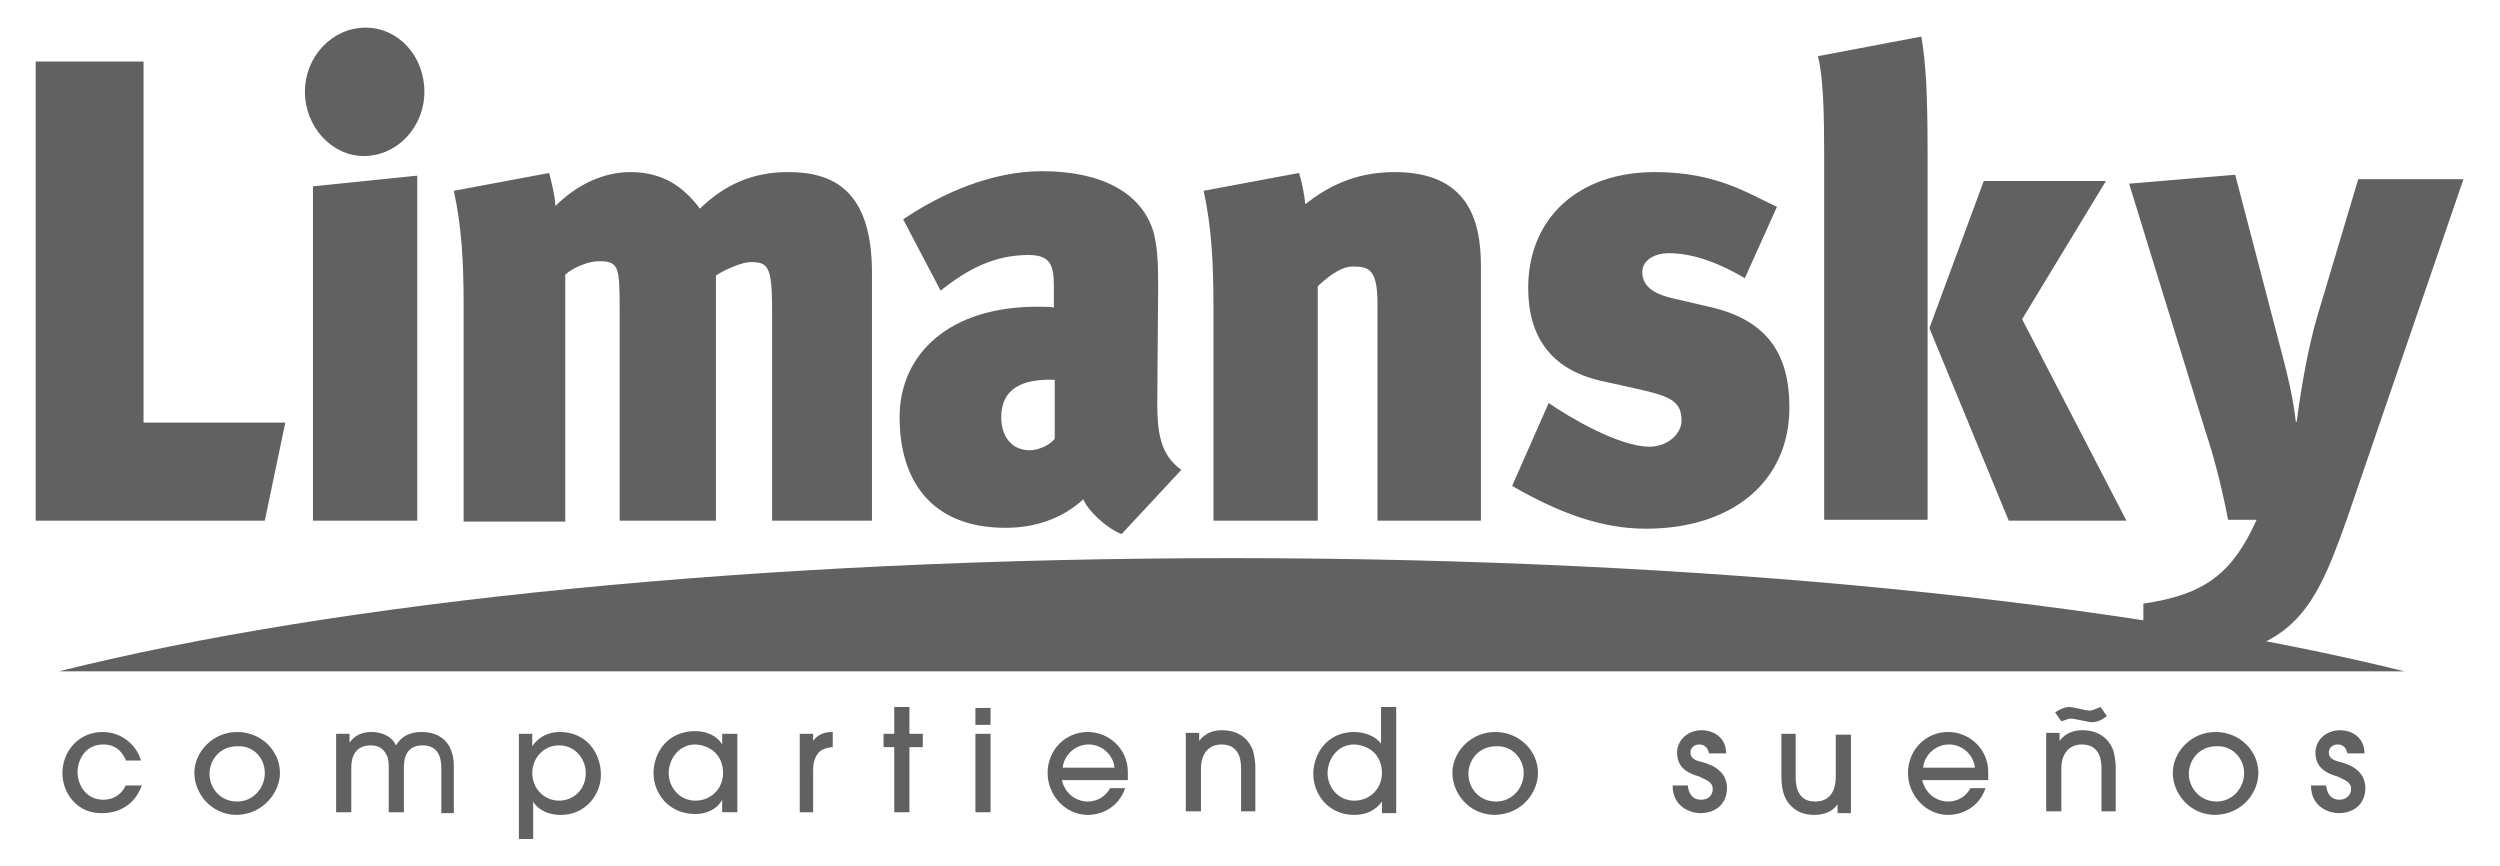 <?xml version="1.0" encoding="utf-8"?>
<!-- Generator: Adobe Illustrator 27.2.0, SVG Export Plug-In . SVG Version: 6.00 Build 0)  -->
<svg version="1.1" id="Capa_1" xmlns="http://www.w3.org/2000/svg" xmlns:xlink="http://www.w3.org/1999/xlink" x="0px" y="0px"
	 viewBox="0 0 280.4 97.1" style="enable-background:new 0 0 280.4 97.1;" xml:space="preserve">
<style type="text/css">
	.st0{fill-rule:evenodd;clip-rule:evenodd;}
	.st1{fill:#FFFFFF;}
	.st2{fill:#81A36E;}
	.st3{fill:#E1D7D0;}
	.st4{fill:none;stroke:#81A36E;stroke-width:1.5;stroke-linecap:round;stroke-linejoin:round;stroke-miterlimit:10;}
	.st5{fill:none;stroke:#FFFFFF;stroke-width:1.5;stroke-linecap:round;stroke-linejoin:round;stroke-miterlimit:10;}
	.st6{fill:#232323;}
	.st7{fill:#8E8D8D;}
	.st8{fill:#73A96B;}
	.st9{fill:#667F61;}
	.st10{fill-rule:evenodd;clip-rule:evenodd;fill:#616161;}
</style>
<g>
	<g>
		<path class="st10" d="M29.7,58.4H4V6.9h12.1v40.5H32L29.7,58.4L29.7,58.4z M263.2,58.3c-4,11.3-6.5,15.9-22.8,15.9v-6.5
			c6.9-1,10-3.4,12.7-9.4h-3.2c-0.5-2.7-1.5-6.9-2.5-9.8l-8.6-27.9l11.9-1l5.2,19.9c0.7,2.6,1.3,5.2,1.6,7.8h0.1
			c0.5-3.9,1.3-8.4,2.3-11.8l4.6-15.4h11.8L263.2,58.3L263.2,58.3z M225.3,58.4l-8.9-21.6l6.1-16.5h13.7l-9.4,15.5l11.7,22.6H225.3
			L225.3,58.4z M204.6,58.4V17.6c0-5-0.1-8.9-0.7-11.3l11.6-2.2c0.5,3,0.7,6.1,0.7,13.4v40.8H204.6L204.6,58.4z M184.6,59.3
			c-5,0-9.8-1.8-15-4.8l4.1-9.3c2.3,1.6,7.9,4.9,11.3,4.9c2.1,0,3.6-1.5,3.6-2.9c0-2.1-1.1-2.7-4.6-3.5l-4.5-1
			c-5.6-1.3-8.1-5-8.1-10.4c0-7.8,5.6-13,14.2-13c6.8,0,10.3,2.3,13.7,3.9l-3.6,8c-3.4-2-6.2-2.8-8.5-2.8c-1.8,0-3,0.9-3,2.1
			c0,1.3,0.8,2.4,3.6,3l4.3,1c6.1,1.5,8.6,5.2,8.6,11.2C200.7,54,194.3,59.3,184.6,59.3L184.6,59.3z M154.5,58.4V34
			c0-4.1-1.2-4.1-2.9-4.1c-0.9,0-2.2,0.7-3.8,2.2v26.3h-11.7V34.2c0-4.6-0.2-8.7-1.1-12.8l10.7-2c0.3,0.9,0.6,2.4,0.7,3.5
			c2.3-1.8,5.4-3.6,10-3.6c8.1,0,9.7,5.2,9.7,10.5v28.6H154.5L154.5,58.4z M118.3,42.6v6.6c-0.4,0.6-1.7,1.3-2.8,1.3
			c-2,0-3.2-1.5-3.2-3.7C112.3,44.6,113.4,42.4,118.3,42.6L118.3,42.6z M125.8,59.9l6.7-7.2c-2.4-1.7-2.7-4.3-2.7-7.5l0.1-13.2
			c0-2.8-0.1-4.2-0.5-5.9c-1.3-4.5-5.9-6.9-12.5-6.9c-5.7,0-11.3,2.5-15.6,5.4l4.2,8c3-2.4,6-4,9.9-4c2.5,0,2.8,1.3,2.8,3.5v2.4
			c-0.3-0.1-1.5-0.1-1.9-0.1c-9.7,0-15.4,5.2-15.4,12.4c0,6.8,3.3,12.4,11.9,12.4c4.1,0,7-1.6,8.7-3.2
			C122.1,57.4,124.2,59.3,125.8,59.9L125.8,59.9z M86.6,58.4V34.8c0-5.1-0.5-5.4-2.5-5.4c-0.7,0-2.6,0.7-3.8,1.5v27.5H69.5V34.8
			c0-5-0.1-5.5-2.4-5.5c-1.1,0-2.8,0.7-3.7,1.5v27.7H52V34.2c0-4.6-0.2-8.7-1.1-12.8l10.7-2c0.3,1.3,0.6,2.3,0.7,3.7
			c2.4-2.4,5.4-3.8,8.4-3.8c3.7,0,6,1.7,7.8,4.1c2.8-2.7,5.9-4.1,9.9-4.1c4.8,0,9.4,1.8,9.4,11.3v27.8H86.6L86.6,58.4z M35.1,58.4
			V20.9l11.7-1.2v38.7H35.1L35.1,58.4z M40.8,17.5c-3.6,0-6.6-3.3-6.6-7.2c0-4,3.1-7.2,6.8-7.2c3.7,0,6.6,3.2,6.6,7.2
			C47.6,14.2,44.6,17.5,40.8,17.5L40.8,17.5z"/>
	</g>
	<g>
		<path class="st10" d="M269.7,75.3c-31-7.7-78.4-12.7-131.5-12.7S37.7,67.5,6.6,75.3H269.7L269.7,75.3z"/>
	</g>
	<g>
		<path class="st10" d="M14.1,85.2c-0.3-0.6-0.9-1.7-2.5-1.7c-2.1,0-2.9,1.8-2.9,3.1c0,1.5,1,3.1,2.9,3.1c1.2,0,2.1-0.7,2.5-1.6h1.8
			c-0.7,2-2.4,3.1-4.4,3.1C8.7,91.3,7,89,7,86.7c0-2.4,1.8-4.6,4.5-4.6c2.5,0,4,1.9,4.3,3.2H14.1L14.1,85.2z M263.3,84.6
			c-0.1-0.7-0.5-1.1-1.1-1.1c-0.6,0-1,0.4-1,0.9c0,0.7,0.6,0.9,1.4,1.1c0.7,0.2,2.7,0.8,2.7,2.9c0,1.6-1.1,2.8-3,2.8
			c-1.1,0-3.1-0.7-3.1-3.1h1.7c0.1,1,0.6,1.6,1.5,1.6c0.7,0,1.3-0.5,1.3-1.2c0-0.8-0.7-1-1.5-1.4c-1-0.3-2.5-0.8-2.5-2.7
			c0-1.3,1.1-2.5,2.8-2.5c1,0,2.7,0.6,2.7,2.6H263.3L263.3,84.6z M251.7,86.7c0,1.7-1.3,3.2-3.1,3.2c-1.8,0-3.1-1.5-3.1-3.1
			c0-1.6,1.2-3.1,3.1-3.1C250.4,83.6,251.7,85.1,251.7,86.7L251.7,86.7z M253.3,86.7c0-2.5-2.1-4.6-4.8-4.6c-2.7,0-4.8,2.2-4.8,4.6
			c0,2.2,1.8,4.7,4.8,4.7C251.6,91.3,253.3,88.8,253.3,86.7L253.3,86.7z M230.5,79.9c0.9-0.6,1.4-0.6,1.6-0.6c0.4,0,1.9,0.4,2.2,0.4
			c0.4,0,0.5-0.1,1.3-0.4l0.7,1c-0.8,0.7-1.5,0.7-1.7,0.7c-0.4,0-1.9-0.4-2.3-0.4c-0.4,0-0.7,0.2-1.1,0.3L230.5,79.9L230.5,79.9z
			 M235.7,91.1v-4.8c0-0.7,0-2.8-2.2-2.8c-1.4,0-2.3,1-2.3,2.7v4.8h-1.7v-8.8h1.5v0.9h0c0.9-1.2,2.2-1.2,2.6-1.2
			c1.4,0,2.5,0.6,3.1,1.6c0.4,0.6,0.5,1.3,0.6,2.3v5.2H235.7L235.7,91.1z M215.7,86.1c0.1-1.3,1.3-2.6,2.9-2.6
			c1.6,0,2.8,1.3,2.9,2.6H215.7L215.7,86.1z M223,87.4c0-0.1,0-0.6,0-0.8c0-2.6-2.1-4.5-4.5-4.5c-2.5,0-4.5,2-4.5,4.6
			c0,2.5,2,4.7,4.5,4.7c1.4,0,3.4-0.7,4.2-3h-1.7c-0.4,0.8-1.3,1.5-2.5,1.5c-1.1,0-2.5-0.7-2.9-2.4H223L223,87.4z M201.4,82.3v4.8
			c0,2.2,1,2.8,2.2,2.8c1.4,0,2.3-0.9,2.3-2.8v-4.7h1.7v8.8h-1.5v-1h0c-0.5,0.8-1.5,1.2-2.6,1.2c-1,0-1.9-0.3-2.5-0.9
			c-0.7-0.6-1.2-1.6-1.2-3.4v-4.8H201.4L201.4,82.3z M191.7,84.6c-0.1-0.7-0.5-1.1-1.1-1.1c-0.6,0-1,0.4-1,0.9
			c0,0.7,0.6,0.9,1.4,1.1c0.7,0.2,2.7,0.8,2.7,2.9c0,1.6-1.1,2.8-3,2.8c-1.1,0-3.1-0.7-3.1-3.1h1.7c0.1,1,0.6,1.6,1.5,1.6
			c0.8,0,1.3-0.5,1.3-1.2c0-0.8-0.7-1-1.5-1.4c-1-0.3-2.5-0.8-2.5-2.7c0-1.3,1.1-2.5,2.8-2.5c1,0,2.7,0.6,2.7,2.6H191.7L191.7,84.6z
			 M170.9,86.7c0,1.7-1.3,3.2-3.1,3.2c-1.9,0-3.1-1.5-3.1-3.1c0-1.6,1.2-3.1,3.1-3.1C169.6,83.6,170.9,85.1,170.9,86.7L170.9,86.7z
			 M172.5,86.7c0-2.5-2.1-4.6-4.8-4.6c-2.7,0-4.8,2.2-4.8,4.6c0,2.2,1.8,4.7,4.8,4.7C170.8,91.3,172.5,88.8,172.5,86.7L172.5,86.7z
			 M155,86.7c0,1.7-1.3,3.1-3.1,3.1c-1.8,0-3-1.5-3-3.1c0-1.4,1-3.2,3-3.2C153.7,83.6,155,84.8,155,86.7L155,86.7z M156.6,91.1V79.3
			h-1.7v4.1h0c-0.6-0.8-1.8-1.3-3-1.3c-3.1,0-4.6,2.5-4.6,4.7c0,2.3,1.7,4.6,4.6,4.6c1.3,0,2.4-0.5,3.1-1.5h0v1.3H156.6L156.6,91.1z
			 M139.2,91.1v-4.8c0-0.7,0-2.8-2.2-2.8c-1.4,0-2.3,1-2.3,2.7v4.8H133v-8.8h1.5v0.9h0c0.9-1.2,2.2-1.2,2.6-1.2
			c1.4,0,2.5,0.6,3.1,1.6c0.4,0.6,0.5,1.3,0.6,2.3v5.2H139.2L139.2,91.1z M119.2,86.1c0.1-1.3,1.3-2.6,2.9-2.6
			c1.6,0,2.8,1.3,2.9,2.6H119.2L119.2,86.1z M126.5,87.4c0-0.1,0-0.6,0-0.8c0-2.6-2.1-4.5-4.5-4.5c-2.5,0-4.5,2-4.5,4.6
			c0,2.5,2,4.7,4.5,4.7c1.4,0,3.4-0.7,4.2-3h-1.7c-0.4,0.8-1.3,1.5-2.5,1.5c-1.1,0-2.5-0.7-2.9-2.4H126.5L126.5,87.4z M111.1,91.1
			h-1.7v-8.8h1.7V91.1L111.1,91.1z M111.1,81.3h-1.7v-1.9h1.7V81.3L111.1,81.3z M102,91.1h-1.7v-7.3h-1.2v-1.5h1.2v-3h1.7v3h1.5v1.5
			H102V91.1L102,91.1z M89.7,91.1v-8.8h1.5v0.8h0c0.7-1,1.8-1,2.2-1v1.7c-0.3,0-0.8,0.1-1.2,0.3c-0.5,0.3-1,1-1,2.2v4.8H89.7
			L89.7,91.1z M81.1,86.7c0,1.7-1.3,3.1-3.1,3.1c-1.8,0-3-1.5-3-3.1c0-1.4,1-3.2,3-3.2C79.8,83.6,81.1,84.8,81.1,86.7L81.1,86.7z
			 M82.7,91.1v-8.8h-1.7v1.2h0c-0.6-1-1.8-1.5-3-1.5c-3.2,0-4.7,2.5-4.7,4.7c0,2.3,1.7,4.6,4.7,4.6c1.2,0,2.4-0.5,3-1.6h0v1.4H82.7
			L82.7,91.1z M65.7,86.7c0,1.9-1.4,3.1-3,3.1c-1.7,0-3-1.4-3-3.1c0-1.6,1.2-3.1,3-3.1C64.5,83.6,65.7,85.1,65.7,86.7L65.7,86.7z
			 M58.1,94.1h1.7v-4.2h0c0.3,0.6,1.3,1.5,3.1,1.5c2.8,0,4.5-2.3,4.5-4.5c0-2.4-1.6-4.8-4.6-4.8c-1.1,0-2.3,0.4-3.1,1.6h0v-1.4h-1.5
			V94.1L58.1,94.1z M49.5,91.1v-4.9c0-0.8-0.1-2.6-2.1-2.6c-2.1,0-2.1,1.9-2.1,2.6v4.9h-1.7v-4.9c0-0.7,0-1.2-0.4-1.8
			c-0.4-0.6-1-0.8-1.6-0.8c-2.2,0-2.2,2-2.2,2.6v4.9h-1.7v-8.8h1.5v1h0c0.3-0.4,0.9-1.2,2.5-1.2c1.1,0,2.3,0.5,2.7,1.5
			c0.3-0.4,0.9-1.5,2.9-1.5c1.5,0,2.5,0.6,3.1,1.6c0.3,0.6,0.5,1.3,0.5,2.2v5.3H49.5L49.5,91.1z M29.7,86.7c0,1.7-1.3,3.2-3.1,3.2
			c-1.9,0-3.1-1.5-3.1-3.1c0-1.6,1.2-3.1,3.1-3.1C28.5,83.6,29.7,85.1,29.7,86.7L29.7,86.7z M31.4,86.7c0-2.5-2.1-4.6-4.8-4.6
			c-2.7,0-4.8,2.2-4.8,4.6c0,2.2,1.8,4.7,4.8,4.7C29.6,91.3,31.4,88.8,31.4,86.7L31.4,86.7z"/>
	</g>
</g>
</svg>
